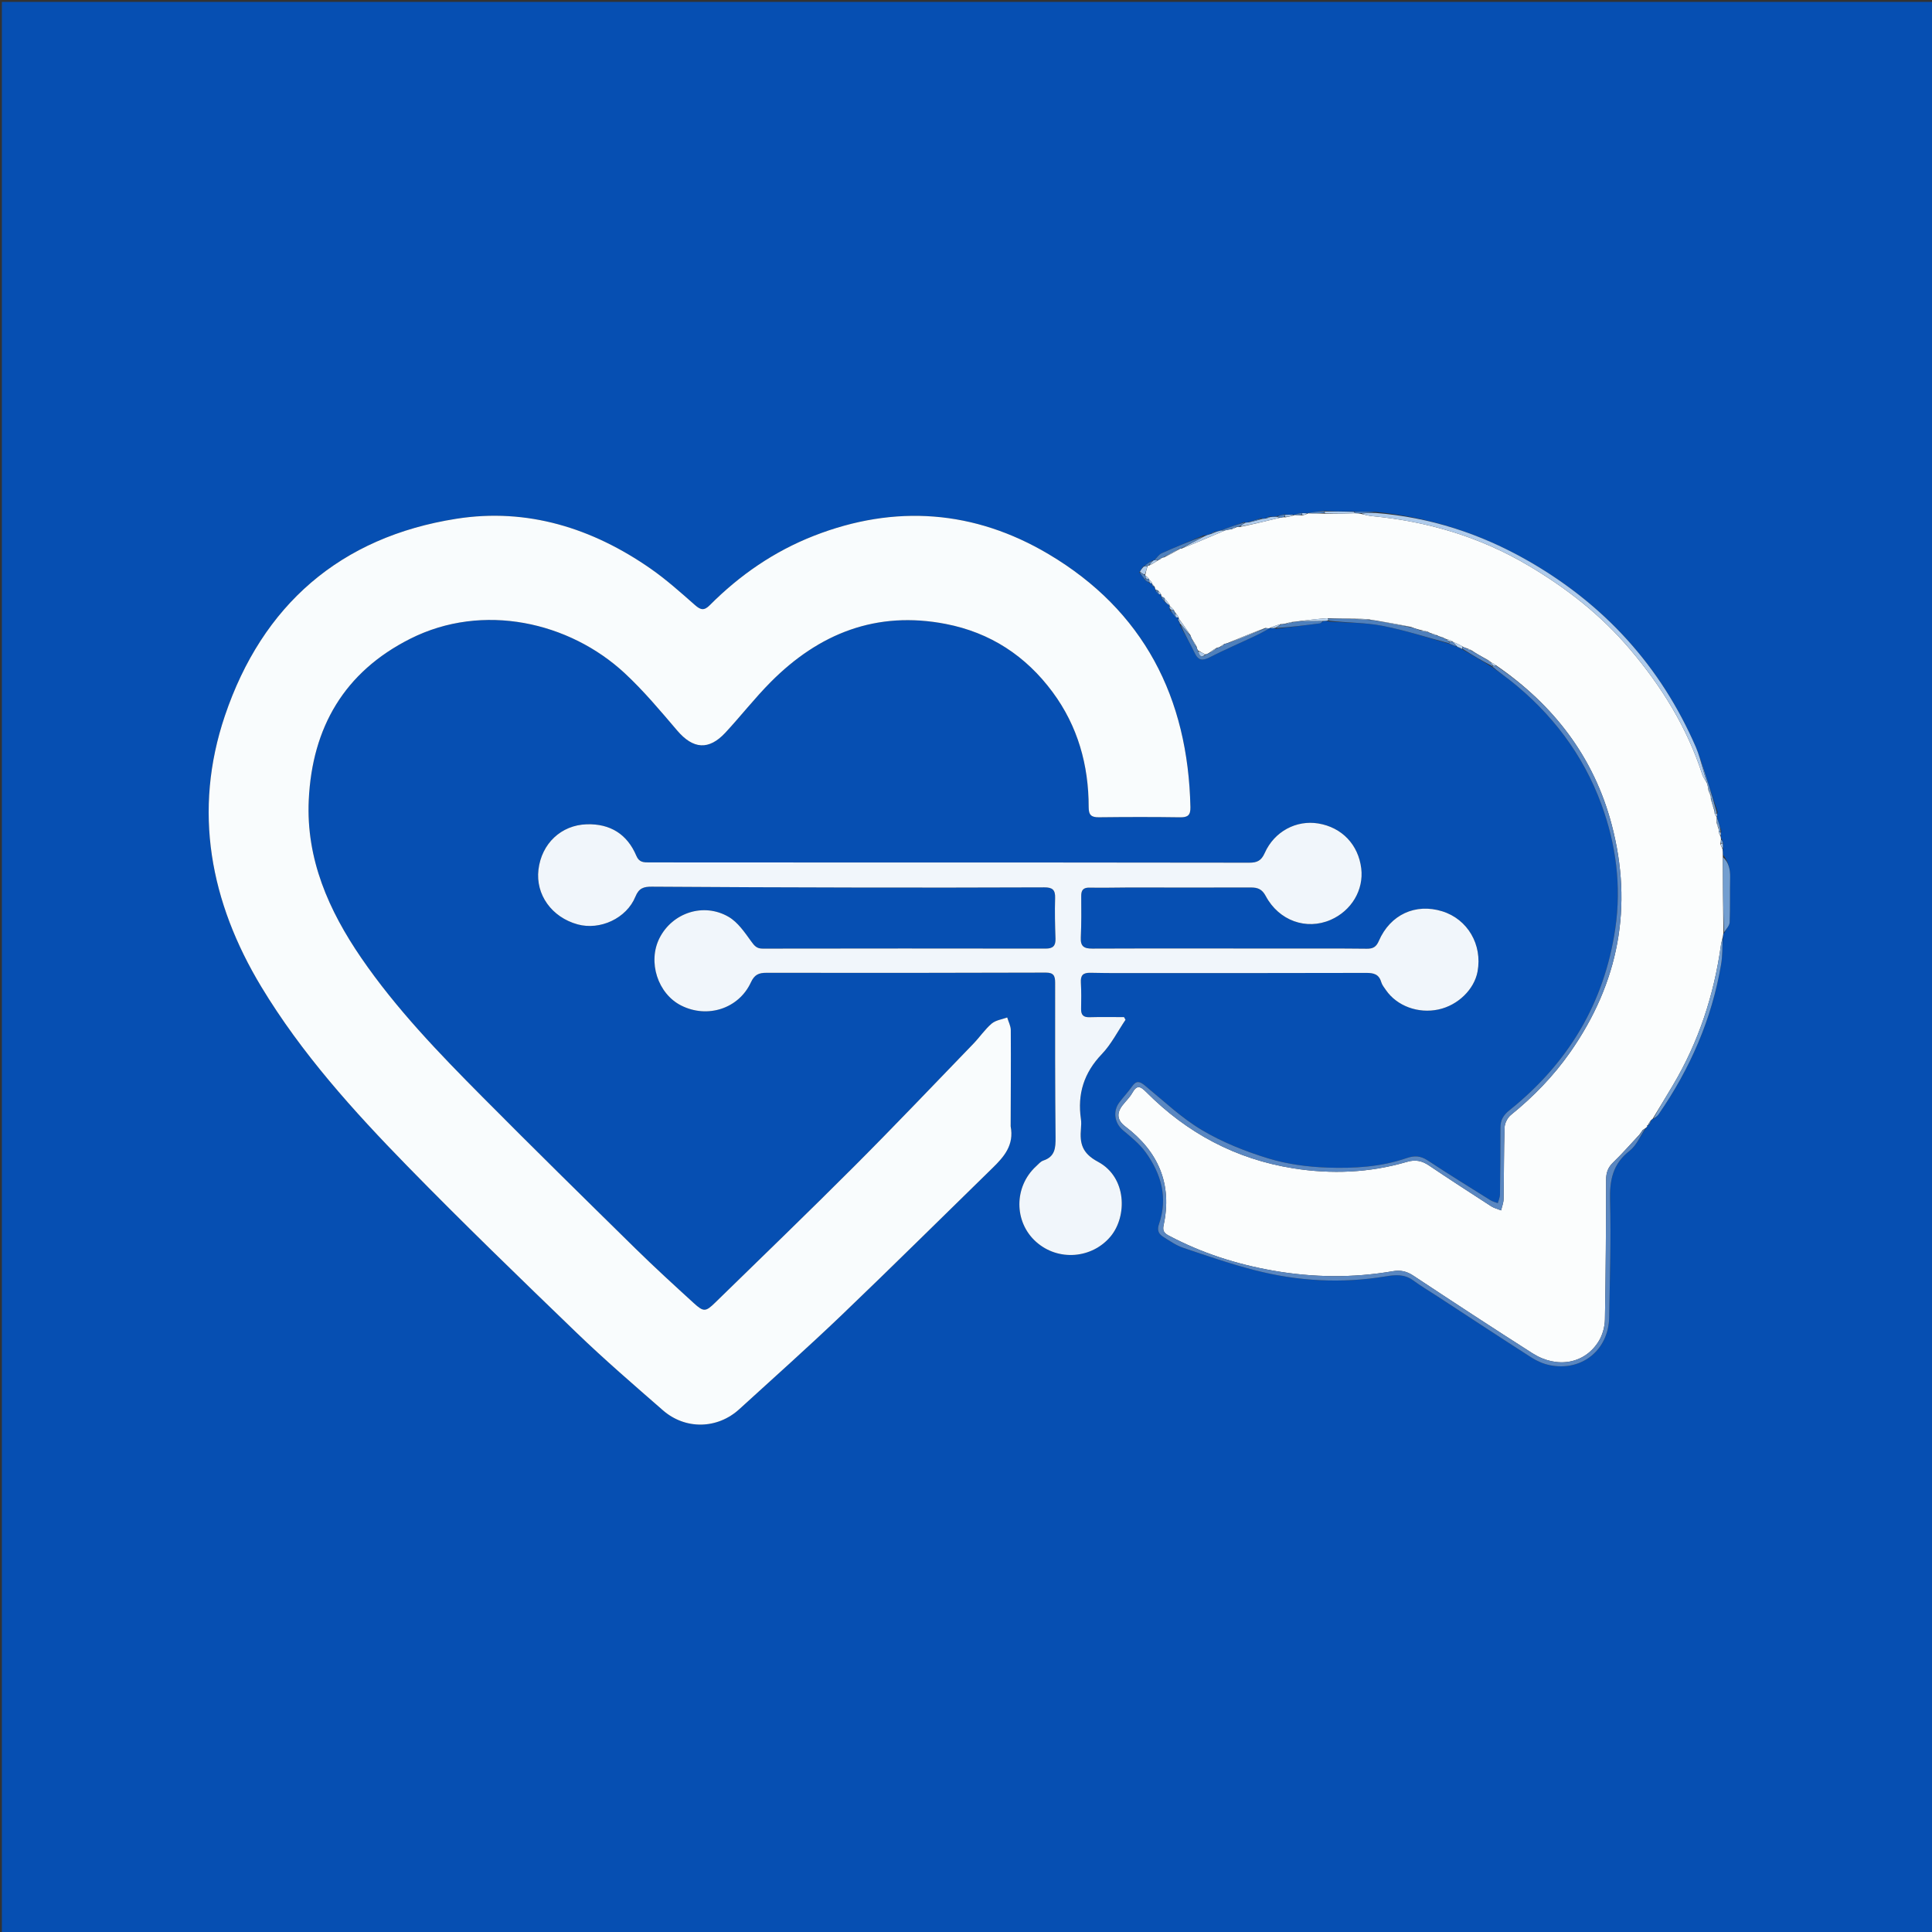 <svg version="1.1" id="Layer_1" xmlns="http://www.w3.org/2000/svg" xmlns:xlink="http://www.w3.org/1999/xlink" x="0px" y="0px"
	 width="100%" viewBox="0 0 1024 1024" enable-background="new 0 0 1024 1024" xml:space="preserve">
<rect x="0" y="0" width="1024" height="1024" fill="#333333" stroke="none"/>
<path fill="#064FB2" opacity="1" stroke="none" 
	d="
M653,1025 
	C435.333,1025 218.167,1025 1,1025 
	C1,683.667 1,342.333 1,1 
	C342.333,1 683.667,1 1025,1 
	C1025,342.333 1025,683.667 1025,1025 
	C901.167,1025 777.333,1025 653,1025 
M873.361,596.388 
	C873.361,596.388 873.463,596.252 874.108,596.222 
	C874.434,595.514 874.76,594.806 875.273,593.649 
	C875.447,593.368 875.674,593.139 876.644,592.954 
	C877.478,592.166 878.483,591.497 879.122,590.573 
	C895.796,566.471 907.294,540.182 912.205,511.195 
	C912.994,506.542 912.9,501.739 913.245,496.313 
	C913.308,495.623 913.371,494.934 914.122,494.021 
	C915.041,492.29 916.686,490.587 916.756,488.822 
	C917.068,480.921 916.825,473 917.002,465.092 
	C917.097,460.827 916.246,457.02 913.247,453.049 
	C913.156,452.036 913.065,451.023 913.249,449.291 
	C913.187,448.525 913.124,447.758 913.335,446.617 
	C913.024,446.003 912.714,445.39 912.234,444.199 
	C912.102,443.821 911.97,443.443 912.14,442.425 
	C912.115,441.956 912.09,441.488 912.332,440.395 
	C911.583,437.912 910.833,435.428 909.935,432.939 
	C909.935,432.939 909.862,433.069 910.132,432.419 
	C910.105,431.953 910.077,431.486 910.364,430.418 
	C907.286,420.894 904.208,411.37 900.846,401.157 
	C900.191,399.453 899.597,397.722 898.872,396.048 
	C880.256,353.114 850.284,320.309 809.795,297.174 
	C784.804,282.894 757.925,274.132 728.688,271.258 
	C725.107,271.193 721.526,271.127 717.018,271.081 
	C712.034,271.083 707.049,271.086 701.404,270.667 
	C698.572,271.052 695.74,271.438 693.028,272.016 
	C693.028,272.016 693.126,272.222 692.403,271.905 
	C691.616,271.937 690.828,271.97 689.336,271.865 
	C688.227,272.145 687.118,272.425 686.032,272.893 
	C686.032,272.893 686.04,273.083 685.252,272.746 
	C683.828,272.8 682.405,272.854 680.462,272.607 
	C679.24,272.932 678.018,273.257 676.058,273.77 
	C675.051,273.879 674.044,273.989 672.707,273.733 
	C672.075,274.047 671.443,274.361 670.232,274.835 
	C669.836,274.897 669.44,274.959 668.483,274.63 
	C666.263,275.318 664.043,276.006 661.233,276.857 
	C660.831,276.931 660.43,277.005 659.49,276.711 
	C655.325,278.141 651.16,279.57 646.424,281.268 
	C645.629,281.541 644.834,281.814 643.682,281.763 
	C643.063,282.111 642.445,282.459 641.179,283.098 
	C640.289,283.413 639.398,283.728 637.778,283.805 
	C630.401,286.927 622.98,289.952 615.683,293.251 
	C614.185,293.928 613.151,295.632 611.563,297.05 
	C611.563,297.05 611.205,297.198 610.469,297.149 
	C609.008,298.141 607.546,299.132 605.633,300.518 
	C605.15,301.343 604.667,302.169 603.82,303.395 
	C604.827,304.649 605.835,305.903 607.127,307.7 
	C607.793,308.113 608.459,308.526 609.56,309.224 
	C609.889,309.274 610.217,309.323 610.656,309.333 
	C610.656,309.333 610.582,309.424 610.525,310.053 
	C610.983,310.417 611.441,310.78 612.076,311.585 
	C612.259,311.85 612.381,312.141 612.347,313.143 
	C612.938,313.746 613.528,314.349 614.614,315.079 
	C614.78,315.042 614.947,315.005 615.294,315.415 
	C615.486,315.677 615.633,315.962 615.534,316.94 
	C616.101,317.576 616.667,318.212 617.646,319.29 
	C618.392,319.898 619.137,320.506 619.993,320.998 
	C619.993,320.998 619.876,321.109 619.8,321.707 
	C619.911,322.093 620.022,322.478 620.101,323.573 
	C621.087,324.709 622.072,325.845 623.551,327.283 
	C623.921,327.328 624.291,327.374 624.687,327.73 
	C624.687,327.73 624.868,327.984 624.561,327.997 
	C624.488,328.193 624.465,328.395 624.506,329.131 
	C624.72,329.402 624.935,329.672 625.308,330.264 
	C625.308,330.264 625.433,330.599 625.344,331.344 
	C627.993,336.27 630.827,341.108 633.233,346.15 
	C635.162,350.193 637.437,350.281 641.15,348.392 
	C648.802,344.499 656.699,341.089 664.475,337.437 
	C667.378,336.073 670.224,334.588 672.999,333.008 
	C672.999,333.008 672.915,332.851 673.671,333.029 
	C674.446,332.975 675.22,332.92 676.551,333.282 
	C684.253,332.332 691.957,331.404 699.649,330.387 
	C700.181,330.316 700.626,329.583 701.823,329.055 
	C702.542,329.051 703.261,329.048 704.677,329.479 
	C713.94,330.128 723.37,329.905 732.424,331.642 
	C744.44,333.948 756.163,337.784 768.521,341.396 
	C769.751,341.853 770.98,342.31 772.569,342.933 
	C772.569,342.933 772.954,343.023 773.352,343.321 
	C773.618,343.525 773.911,343.677 774.574,343.904 
	C774.574,343.904 774.938,343.932 775.389,344.43 
	C780.529,347.358 785.67,350.287 791.114,353.807 
	C794.17,356.035 797.305,358.165 800.271,360.509 
	C822.43,378.018 839.057,399.856 848.765,426.307 
	C856.528,447.458 859.453,469.611 856.14,492.152 
	C850.326,531.71 831.08,563.6 800.03,588.461 
	C796.814,591.035 795.249,593.658 795.255,597.653 
	C795.274,609.482 795.186,621.312 795.019,633.14 
	C794.997,634.666 794.264,636.182 793.861,637.703 
	C792.54,637.182 791.1,636.851 789.916,636.11 
	C778.79,629.145 767.62,622.244 756.662,615.022 
	C752.909,612.549 749.559,612.423 745.443,613.849 
	C731.888,618.543 717.663,619.332 703.583,618.851 
	C693.039,618.49 682.213,617.054 672.164,613.971 
	C660.033,610.248 647.909,605.426 637.042,598.962 
	C626.166,592.493 616.759,583.515 606.896,575.408 
	C604.139,573.141 602.319,572.528 600.04,575.791 
	C597.966,578.761 595.426,581.4 593.255,584.308 
	C589.687,589.084 590.773,595.32 595.138,599.012 
	C599.417,602.631 603.962,606.245 607.201,610.721 
	C615.474,622.159 619.127,634.867 614.274,648.823 
	C613.142,652.079 614.117,654.046 616.57,655.576 
	C619.941,657.676 623.296,660.069 627,661.32 
	C639.587,665.569 652.185,669.917 665.036,673.223 
	C687.837,679.088 711.036,680.375 734.337,676.516 
	C739.639,675.637 744.398,675.234 749.018,678.645 
	C753.156,681.699 757.612,684.321 761.927,687.136 
	C778.495,697.947 795.016,708.832 811.675,719.5 
	C814.556,721.345 817.906,722.834 821.238,723.529 
	C838.293,727.089 852.611,715.59 852.9,698.168 
	C853.242,677.537 853.919,656.889 853.374,636.277 
	C853.092,625.603 854.755,616.932 863.675,609.999 
	C867.335,607.154 869.387,602.24 872.495,597.819 
	C872.704,597.516 872.914,597.213 873.381,596.813 
	C873.381,596.813 873.305,596.549 873.361,596.388 
M535.666,596.468 
	C535.718,579.638 535.844,562.808 535.733,545.979 
	C535.718,543.743 534.5,541.516 533.839,539.284 
	C531.056,540.318 527.729,540.716 525.612,542.527 
	C521.981,545.632 519.243,549.753 515.893,553.218 
	C494.99,574.844 474.264,596.648 453.011,617.926 
	C428.585,642.381 403.698,666.376 378.955,690.515 
	C374.028,695.322 372.907,695.411 367.77,690.728 
	C357.337,681.216 346.908,671.683 336.838,661.793 
	C309.654,635.094 282.484,608.375 255.641,581.335 
	C232.683,558.208 210.005,534.733 191.502,507.753 
	C174.239,482.584 162.17,455.33 163.649,423.975 
	C165.461,385.556 182.474,356.182 217.401,338.569 
	C256.002,319.103 301.836,329.654 331.056,356.758 
	C341.11,366.085 349.999,376.727 358.925,387.191 
	C367.334,397.047 375.655,397.828 384.483,388.309 
	C392.62,379.534 400.011,370.04 408.43,361.557 
	C434.1,335.696 464.574,323.583 501.281,330.702 
	C524.909,335.285 543.74,347.661 557.941,366.874 
	C571.256,384.891 577.036,405.517 577.018,427.764 
	C577.014,432.073 578.478,433.211 582.491,433.166 
	C596.82,433.005 611.155,432.965 625.483,433.181 
	C629.597,433.244 631.031,432.043 630.943,427.836 
	C629.722,369.727 606.121,323.59 555.753,293.702 
	C516.488,270.402 474.39,267.167 431.395,283.986 
	C410.334,292.225 392.077,304.802 376.172,320.785 
	C373.185,323.787 371.33,323.314 368.356,320.7 
	C360.751,314.015 353.16,307.198 344.872,301.425 
	C313.921,279.868 279.413,269.078 241.972,274.945 
	C180.344,284.602 139.029,320.728 119.207,379.347 
	C102.154,429.773 111.384,478.129 138.542,523.086 
	C159.808,558.29 187.272,588.735 215.851,618.002 
	C245.218,648.076 275.452,677.316 305.719,706.494 
	C320.426,720.671 335.943,734.021 351.336,747.467 
	C363.276,757.898 380.257,757.487 391.853,746.887 
	C410.004,730.298 428.397,713.96 446.156,696.961 
	C473.042,671.227 499.464,645.008 526.102,619.014 
	C532.178,613.086 537.58,606.904 535.666,596.468 
M598.5,470.382 
	C619.997,470.394 641.495,470.444 662.993,470.38 
	C666.619,470.37 668.924,471.265 670.851,474.885 
	C677.856,488.042 692.429,493.156 705.312,487.518 
	C716.328,482.699 722.877,471.674 721.489,460.288 
	C719.951,447.676 711.237,438.54 698.766,436.466 
	C687.112,434.528 675.445,440.632 670.332,452.116 
	C668.509,456.21 666.292,457.258 662.092,457.25 
	C595.76,457.122 529.427,457.16 463.095,457.146 
	C423.429,457.138 383.763,457.103 344.098,457.094 
	C341.218,457.093 338.77,457.148 337.286,453.621 
	C332.434,442.089 323.353,436.515 310.983,436.894 
	C297.443,437.31 287.06,447.066 285.397,460.934 
	C283.814,474.141 292.403,486.151 306.135,489.932 
	C317.998,493.198 332.074,486.788 336.787,475.222 
	C338.634,470.689 341.215,469.926 345.46,469.955 
	C380.957,470.203 416.455,470.336 451.952,470.4 
	C485.785,470.462 519.618,470.462 553.451,470.315 
	C557.757,470.297 559.387,471.548 559.235,475.993 
	C558.991,483.147 559.196,490.324 559.433,497.483 
	C559.56,501.325 558.102,502.787 554.204,502.781 
	C504.204,502.706 454.204,502.712 404.205,502.793 
	C401.061,502.799 399.846,501.292 398.114,498.896 
	C394.687,494.157 391.077,488.82 386.226,485.981 
	C372.961,478.218 356.394,483.747 349.569,497.177 
	C343.169,509.77 348.61,526.699 361.068,532.958 
	C374.917,539.915 391.502,534.663 397.975,520.705 
	C399.884,516.586 402.107,515.596 406.266,515.604 
	C455.598,515.691 504.93,515.654 554.262,515.497 
	C558.441,515.484 559.253,517.168 559.247,520.864 
	C559.203,548.195 559.212,575.527 559.468,602.856 
	C559.52,608.393 559.225,613.054 552.994,615.12 
	C551.518,615.61 550.327,617.074 549.106,618.199 
	C537.375,629.007 537.366,647.603 549.064,658.121 
	C560.84,668.71 578.922,667.07 588.689,655.27 
	C597.422,644.719 597.374,624.022 581.925,615.758 
	C573.432,611.215 572.244,605.916 572.928,598.15 
	C573.073,596.496 573.152,594.788 572.914,593.156 
	C570.975,579.853 574.488,568.615 583.969,558.715 
	C589.005,553.456 592.403,546.628 596.54,540.508 
	C596.279,540.037 596.018,539.565 595.757,539.094 
	C589.674,539.094 583.586,538.964 577.508,539.147 
	C574.26,539.244 572.951,538.005 573.007,534.803 
	C573.089,530.139 573.159,525.46 572.887,520.808 
	C572.659,516.907 574.013,515.498 578.025,515.594 
	C588.519,515.844 599.023,515.727 609.523,515.728 
	C647.689,515.733 685.856,515.769 724.022,515.656 
	C727.942,515.645 730.837,516.248 732.07,520.487 
	C732.519,522.033 733.642,523.414 734.587,524.78 
	C740.435,533.238 751.697,537.362 762.462,535.034 
	C772.759,532.807 781.391,524.404 783.138,514.905 
	C785.759,500.652 777.848,487.173 764.419,483.012 
	C750.246,478.619 736.87,484.732 730.826,498.691 
	C729.477,501.805 727.827,502.885 724.495,502.846 
	C709.83,502.675 695.163,502.756 680.496,502.749 
	C646.663,502.734 612.83,502.655 578.997,502.787 
	C574.525,502.805 572.619,501.604 572.845,496.871 
	C573.196,489.552 573.109,482.209 573.068,474.877 
	C573.051,471.732 574.216,470.388 577.502,470.454 
	C584.165,470.588 590.833,470.423 598.5,470.382 
z"/>
<path fill="#F9FCFD" opacity="1" stroke="none" 
	d="
M535.666,596.96 
	C537.58,606.904 532.178,613.086 526.102,619.014 
	C499.464,645.008 473.042,671.227 446.156,696.961 
	C428.397,713.96 410.004,730.298 391.853,746.887 
	C380.257,757.487 363.276,757.898 351.336,747.467 
	C335.943,734.021 320.426,720.671 305.719,706.494 
	C275.452,677.316 245.218,648.076 215.851,618.002 
	C187.272,588.735 159.808,558.29 138.542,523.086 
	C111.384,478.129 102.154,429.773 119.207,379.347 
	C139.029,320.728 180.344,284.602 241.972,274.945 
	C279.413,269.078 313.921,279.868 344.872,301.425 
	C353.16,307.198 360.751,314.015 368.356,320.7 
	C371.33,323.314 373.185,323.787 376.172,320.785 
	C392.077,304.802 410.334,292.225 431.395,283.986 
	C474.39,267.167 516.488,270.402 555.753,293.702 
	C606.121,323.59 629.722,369.727 630.943,427.836 
	C631.031,432.043 629.597,433.244 625.483,433.181 
	C611.155,432.965 596.82,433.005 582.491,433.166 
	C578.478,433.211 577.014,432.073 577.018,427.764 
	C577.036,405.517 571.256,384.891 557.941,366.874 
	C543.74,347.661 524.909,335.285 501.281,330.702 
	C464.574,323.583 434.1,335.696 408.43,361.557 
	C400.011,370.04 392.62,379.534 384.483,388.309 
	C375.655,397.828 367.334,397.047 358.925,387.191 
	C349.999,376.727 341.11,366.085 331.056,356.758 
	C301.836,329.654 256.002,319.103 217.401,338.569 
	C182.474,356.182 165.461,385.556 163.649,423.975 
	C162.17,455.33 174.239,482.584 191.502,507.753 
	C210.005,534.733 232.683,558.208 255.641,581.335 
	C282.484,608.375 309.654,635.094 336.838,661.793 
	C346.908,671.683 357.337,681.216 367.77,690.728 
	C372.907,695.411 374.028,695.322 378.955,690.515 
	C403.698,666.376 428.585,642.381 453.011,617.926 
	C474.264,596.648 494.99,574.844 515.893,553.218 
	C519.243,549.753 521.981,545.632 525.612,542.527 
	C527.729,540.716 531.056,540.318 533.839,539.285 
	C534.5,541.516 535.718,543.743 535.733,545.979 
	C535.844,562.808 535.718,579.638 535.666,596.96 
z"/>
<path fill="#FBFDFD" opacity="1" stroke="none" 
	d="
M612.441,312.458 
	C612.381,312.141 612.259,311.85 612,311.051 
	C611.477,310.153 611.029,309.789 610.582,309.424 
	C610.582,309.424 610.656,309.333 610.671,309.034 
	C610.111,308.174 609.535,307.612 608.969,307.036 
	C608.978,307.022 608.953,307.037 608.908,306.732 
	C608.247,305.949 607.631,305.471 607.007,304.997 
	C607.001,305 607.008,304.987 607.035,304.626 
	C607.408,302.876 607.755,301.488 608.261,299.993 
	C608.42,299.885 608.753,299.691 609.118,299.729 
	C610.965,298.807 612.447,297.848 614.098,296.78 
	C614.267,296.671 614.621,296.483 614.872,296.468 
	C615.333,296.207 615.543,295.961 615.949,295.619 
	C616.146,295.523 616.563,295.39 616.934,295.448 
	C619.889,294.039 622.473,292.572 625.245,290.979 
	C625.432,290.853 625.856,290.695 626.242,290.771 
	C634.131,287.629 641.634,284.411 649.368,281.091 
	C650.59,280.788 651.583,280.588 652.875,280.481 
	C653.862,280.196 654.549,279.818 655.523,279.38 
	C656.193,279.254 656.577,279.19 657.26,279.294 
	C664.414,277.799 671.269,276.134 678.477,274.386 
	C679.547,274.197 680.264,274.093 681.255,274.187 
	C683.032,273.951 684.536,273.517 686.04,273.083 
	C686.04,273.083 686.032,272.893 686.384,272.979 
	C687.825,273.04 688.914,273.014 690.226,273.164 
	C691.342,272.967 692.234,272.594 693.126,272.222 
	C693.126,272.222 693.028,272.016 693.398,272.086 
	C696.505,272.119 699.243,272.083 702.333,272.256 
	C707.791,272.319 712.897,272.174 718.367,272.021 
	C719.459,272.044 720.186,272.076 721.232,272.332 
	C723.51,272.9 725.458,273.382 727.434,273.571 
	C756.792,276.381 784.409,284.588 809.914,299.654 
	C830.23,311.655 848.538,325.973 863.881,344.044 
	C880.736,363.897 894.205,385.617 902.242,410.528 
	C902.776,412.182 903.928,413.636 904.863,415.432 
	C905.163,416.695 905.392,417.709 905.543,419.013 
	C905.831,419.97 906.198,420.637 906.617,421.585 
	C906.749,422.237 906.829,422.609 906.771,423.252 
	C907.268,425.45 907.903,427.376 908.6,429.586 
	C908.751,430.246 908.839,430.622 908.805,431.205 
	C909.075,431.963 909.469,432.516 909.862,433.069 
	C909.862,433.069 909.935,432.939 909.873,433.307 
	C909.88,434.449 909.949,435.222 909.87,436.203 
	C910.107,437.307 910.492,438.205 910.9,439.415 
	C910.977,440.142 911.031,440.556 910.952,441.166 
	C911.159,441.929 911.499,442.497 911.839,443.065 
	C911.97,443.443 912.102,443.821 912.148,444.829 
	C912.042,445.966 912.022,446.473 911.836,447.215 
	C912.105,448.303 912.539,449.156 912.973,450.01 
	C913.065,451.023 913.156,452.036 913.128,453.887 
	C913.151,467.898 913.292,481.071 913.433,494.244 
	C913.371,494.934 913.308,495.623 913.005,496.972 
	C912.544,498.776 912.27,499.913 912.11,501.066 
	C908.455,527.424 900.29,552.237 886.693,575.18 
	C883.163,581.137 879.536,587.037 875.954,592.962 
	C875.674,593.139 875.447,593.368 874.874,593.922 
	C874.137,594.881 873.8,595.567 873.463,596.252 
	C873.463,596.252 873.361,596.388 873.202,596.389 
	C873.043,596.39 872.819,596.752 872.819,596.752 
	C872.819,596.752 873.124,596.91 873.124,596.91 
	C872.914,597.213 872.704,597.516 872.087,597.985 
	C871.432,598.366 871.184,598.582 870.662,598.921 
	C870.005,599.727 869.622,600.409 868.988,601.313 
	C864.2,606.404 859.854,611.473 855.054,616.066 
	C852.263,618.736 851.277,621.507 851.271,625.29 
	C851.226,649.944 851.1,674.6 850.648,699.248 
	C850.578,703.068 849.471,707.31 847.529,710.576 
	C840.26,722.799 825.373,725.634 812.209,717.241 
	C791.028,703.738 770.021,689.959 749.07,676.101 
	C745.597,673.804 742.298,673.064 738.297,673.755 
	C717.078,677.42 695.857,677.169 674.668,673.442 
	C655.359,670.046 636.893,664.136 619.532,654.917 
	C617.233,653.696 616.061,652.504 616.719,649.482 
	C621.485,627.577 613.936,610.328 596.38,597.02 
	C592.209,593.858 591.665,590.15 594.883,585.927 
	C596.594,583.682 598.757,581.715 600.117,579.286 
	C602.499,575.035 604.279,575.541 607.479,578.761 
	C629.111,600.526 654.99,614.384 685.404,619.217 
	C705.721,622.445 725.935,621.622 745.75,615.802 
	C750.194,614.497 753.659,615.22 757.359,617.711 
	C768.252,625.043 779.268,632.195 790.3,639.316 
	C791.887,640.341 793.832,640.81 795.612,641.536 
	C796.072,639.533 796.897,637.537 796.933,635.526 
	C797.159,622.869 797.049,610.203 797.467,597.554 
	C797.541,595.292 799.008,592.41 800.775,590.979 
	C812.746,581.281 823.348,570.373 832.201,557.737 
	C858.031,520.873 865.669,480.437 854.228,437.073 
	C844.817,401.403 823.56,373.64 792.947,352.643 
	C791.919,351.868 791,351.401 790.06,350.951 
	C790.039,350.969 790.041,350.913 789.918,350.703 
	C789.561,350.235 789.27,350.112 788.928,350.094 
	C788.934,350.066 788.886,350.099 788.76,349.87 
	C788.317,349.515 788,349.389 787.372,349.128 
	C784.712,347.659 782.363,346.325 779.899,344.679 
	C779.024,344.13 778.263,343.893 777.194,343.529 
	C776.248,343.203 775.61,343.006 774.886,342.486 
	C773.163,341.486 771.526,340.809 769.907,340.117 
	C769.924,340.102 769.915,340.131 769.744,339.828 
	C768.536,339.237 767.5,338.95 766.206,338.598 
	C765.626,338.383 765.304,338.234 764.804,337.874 
	C764.274,337.601 763.921,337.538 763.306,337.419 
	C762.7,337.253 762.359,337.143 761.807,336.753 
	C760.556,336.189 759.515,335.906 758.219,335.555 
	C757.641,335.347 757.318,335.209 756.816,334.829 
	C755.417,334.375 754.196,334.162 752.632,333.85 
	C750.914,333.368 749.54,332.985 747.979,332.311 
	C741.511,330.945 735.229,329.869 728.599,328.789 
	C727.557,328.726 726.863,328.667 725.968,328.315 
	C723.161,327.983 720.555,327.944 717.489,327.921 
	C712.681,327.922 708.334,327.906 703.656,327.664 
	C698.56,327.993 693.794,328.549 688.677,329.204 
	C687.368,329.455 686.41,329.608 685.141,329.609 
	C683.803,329.768 682.776,330.079 681.412,330.485 
	C680.389,330.712 679.702,330.844 678.753,330.794 
	C676.632,331.359 674.773,332.105 672.915,332.851 
	C672.915,332.851 672.999,333.008 672.705,332.99 
	C671.937,332.974 671.463,332.977 670.727,332.809 
	C663.919,335.343 657.375,338.048 650.576,340.853 
	C649.971,341.062 649.622,341.17 648.963,341.276 
	C648.043,341.755 647.433,342.237 646.582,342.843 
	C646.008,343.11 645.675,343.252 644.986,343.318 
	C643.396,344.134 642.163,345.027 640.723,346.107 
	C640.016,346.538 639.516,346.781 638.772,346.817 
	C637.382,346.048 636.234,345.486 634.916,344.714 
	C634.543,344.006 634.34,343.507 634.229,342.75 
	C633.539,341.328 632.757,340.163 631.827,338.767 
	C631.44,338.041 631.201,337.547 630.958,336.681 
	C628.926,333.535 626.897,330.76 624.868,327.984 
	C624.868,327.984 624.687,327.73 624.732,327.247 
	C624.205,326.159 623.633,325.553 622.916,324.74 
	C622.587,324.248 622.403,323.964 622.178,323.357 
	C621.384,322.392 620.63,321.75 619.876,321.109 
	C619.876,321.109 619.993,320.998 619.975,320.705 
	C619.003,319.246 618.05,318.079 616.906,316.725 
	C616.389,316.448 616.062,316.359 615.734,316.27 
	C615.633,315.962 615.486,315.677 615.372,315.01 
	C614.94,314.089 614.43,313.573 613.688,312.912 
	C613.119,312.664 612.78,312.561 612.441,312.458 
z"/>
<path fill="#F1F6FB" opacity="1" stroke="none" 
	d="
M598,470.382 
	C590.833,470.423 584.165,470.588 577.502,470.454 
	C574.216,470.388 573.051,471.732 573.068,474.877 
	C573.109,482.209 573.196,489.552 572.845,496.871 
	C572.619,501.604 574.525,502.805 578.997,502.787 
	C612.83,502.655 646.663,502.734 680.496,502.749 
	C695.163,502.756 709.83,502.675 724.495,502.846 
	C727.827,502.885 729.477,501.805 730.826,498.691 
	C736.87,484.732 750.246,478.619 764.419,483.012 
	C777.848,487.173 785.759,500.652 783.138,514.905 
	C781.391,524.404 772.759,532.807 762.462,535.034 
	C751.697,537.362 740.435,533.238 734.587,524.78 
	C733.642,523.414 732.519,522.033 732.07,520.487 
	C730.837,516.248 727.942,515.645 724.022,515.656 
	C685.856,515.769 647.689,515.733 609.523,515.728 
	C599.023,515.727 588.519,515.844 578.025,515.594 
	C574.013,515.498 572.659,516.907 572.887,520.808 
	C573.159,525.46 573.089,530.139 573.007,534.803 
	C572.951,538.005 574.26,539.244 577.508,539.147 
	C583.586,538.964 589.674,539.094 595.757,539.094 
	C596.018,539.565 596.279,540.037 596.54,540.508 
	C592.403,546.628 589.005,553.456 583.969,558.715 
	C574.488,568.615 570.975,579.853 572.914,593.156 
	C573.152,594.788 573.073,596.496 572.928,598.15 
	C572.244,605.916 573.432,611.215 581.925,615.758 
	C597.374,624.022 597.422,644.719 588.689,655.27 
	C578.922,667.07 560.84,668.71 549.064,658.121 
	C537.366,647.603 537.375,629.007 549.106,618.199 
	C550.327,617.074 551.518,615.61 552.994,615.12 
	C559.225,613.054 559.52,608.393 559.468,602.856 
	C559.212,575.527 559.203,548.195 559.247,520.864 
	C559.253,517.168 558.441,515.484 554.262,515.497 
	C504.93,515.654 455.598,515.691 406.266,515.604 
	C402.107,515.596 399.884,516.586 397.975,520.705 
	C391.502,534.663 374.917,539.915 361.068,532.958 
	C348.61,526.699 343.169,509.77 349.569,497.177 
	C356.394,483.747 372.961,478.218 386.226,485.981 
	C391.077,488.82 394.687,494.157 398.114,498.896 
	C399.846,501.292 401.061,502.799 404.205,502.793 
	C454.204,502.712 504.204,502.706 554.204,502.781 
	C558.102,502.787 559.56,501.325 559.433,497.483 
	C559.196,490.324 558.991,483.147 559.235,475.993 
	C559.387,471.548 557.757,470.297 553.451,470.315 
	C519.618,470.462 485.785,470.462 451.952,470.4 
	C416.455,470.336 380.957,470.203 345.46,469.955 
	C341.215,469.926 338.634,470.689 336.787,475.222 
	C332.074,486.788 317.998,493.198 306.135,489.932 
	C292.403,486.151 283.814,474.141 285.397,460.934 
	C287.06,447.066 297.443,437.31 310.983,436.894 
	C323.353,436.515 332.434,442.089 337.286,453.621 
	C338.77,457.148 341.218,457.093 344.098,457.094 
	C383.763,457.103 423.429,457.138 463.095,457.146 
	C529.427,457.16 595.76,457.122 662.092,457.25 
	C666.292,457.258 668.509,456.21 670.332,452.116 
	C675.445,440.632 687.112,434.528 698.766,436.466 
	C711.237,438.54 719.951,447.676 721.489,460.288 
	C722.877,471.674 716.328,482.699 705.312,487.518 
	C692.429,493.156 677.856,488.042 670.851,474.885 
	C668.924,471.265 666.619,470.37 662.993,470.38 
	C641.495,470.444 619.997,470.394 598,470.382 
z"/>
<path fill="#5A87C1" opacity="1" stroke="none" 
	d="
M870.937,598.798 
	C871.184,598.582 871.432,598.366 871.925,598.209 
	C869.387,602.24 867.335,607.154 863.675,609.999 
	C854.755,616.932 853.092,625.603 853.374,636.277 
	C853.919,656.889 853.242,677.537 852.9,698.168 
	C852.611,715.59 838.293,727.089 821.238,723.529 
	C817.906,722.834 814.556,721.345 811.675,719.5 
	C795.016,708.832 778.495,697.947 761.927,687.136 
	C757.612,684.321 753.156,681.699 749.018,678.645 
	C744.398,675.234 739.639,675.637 734.337,676.516 
	C711.036,680.375 687.837,679.088 665.036,673.223 
	C652.185,669.917 639.587,665.569 627,661.32 
	C623.296,660.069 619.941,657.676 616.57,655.576 
	C614.117,654.046 613.142,652.079 614.274,648.823 
	C619.127,634.867 615.474,622.159 607.201,610.721 
	C603.962,606.245 599.417,602.631 595.138,599.012 
	C590.773,595.32 589.687,589.084 593.255,584.308 
	C595.426,581.4 597.966,578.761 600.04,575.791 
	C602.319,572.528 604.139,573.141 606.896,575.408 
	C616.759,583.515 626.166,592.493 637.042,598.962 
	C647.909,605.426 660.033,610.248 672.164,613.971 
	C682.213,617.054 693.039,618.49 703.583,618.851 
	C717.663,619.332 731.888,618.543 745.443,613.849 
	C749.559,612.423 752.909,612.549 756.662,615.022 
	C767.62,622.244 778.79,629.145 789.916,636.11 
	C791.1,636.851 792.54,637.182 793.861,637.703 
	C794.264,636.182 794.997,634.666 795.019,633.14 
	C795.186,621.312 795.274,609.482 795.255,597.653 
	C795.249,593.658 796.814,591.035 800.03,588.461 
	C831.08,563.6 850.326,531.71 856.14,492.152 
	C859.453,469.611 856.528,447.458 848.765,426.307 
	C839.057,399.856 822.43,378.018 800.271,360.509 
	C797.305,358.165 794.17,356.035 791.078,353.375 
	C791.042,352.943 791.272,352.672 791.568,352.73 
	C792.261,352.842 792.658,352.897 793.056,352.951 
	C823.56,373.64 844.817,401.403 854.228,437.073 
	C865.669,480.437 858.031,520.873 832.201,557.737 
	C823.348,570.373 812.746,581.281 800.775,590.979 
	C799.008,592.41 797.541,595.292 797.467,597.554 
	C797.049,610.203 797.159,622.869 796.933,635.526 
	C796.897,637.537 796.072,639.533 795.612,641.536 
	C793.832,640.81 791.887,640.341 790.3,639.316 
	C779.268,632.195 768.252,625.043 757.359,617.711 
	C753.659,615.22 750.194,614.497 745.75,615.802 
	C725.935,621.622 705.721,622.445 685.404,619.217 
	C654.99,614.384 629.111,600.526 607.479,578.761 
	C604.279,575.541 602.499,575.035 600.117,579.286 
	C598.757,581.715 596.594,583.682 594.883,585.927 
	C591.665,590.15 592.209,593.858 596.38,597.02 
	C613.936,610.328 621.485,627.577 616.719,649.482 
	C616.061,652.504 617.233,653.696 619.532,654.917 
	C636.893,664.136 655.359,670.046 674.668,673.442 
	C695.857,677.169 717.078,677.42 738.297,673.755 
	C742.298,673.064 745.597,673.804 749.07,676.101 
	C770.021,689.959 791.028,703.738 812.209,717.241 
	C825.373,725.634 840.26,722.799 847.529,710.576 
	C849.471,707.31 850.578,703.068 850.648,699.248 
	C851.1,674.6 851.226,649.944 851.271,625.29 
	C851.277,621.507 852.263,618.736 855.054,616.066 
	C859.854,611.473 864.2,606.404 869.27,601.195 
	C870.182,600.169 870.559,599.483 870.937,598.798 
z"/>
<path fill="#AFCBEB" opacity="1" stroke="none" 
	d="
M904.793,415.183 
	C903.928,413.636 902.776,412.182 902.242,410.528 
	C894.205,385.617 880.736,363.897 863.881,344.044 
	C848.538,325.973 830.23,311.655 809.914,299.654 
	C784.409,284.588 756.792,276.381 727.434,273.571 
	C725.458,273.382 723.51,272.9 721.675,272.218 
	C724.23,271.878 726.658,271.877 729.087,271.875 
	C757.925,274.132 784.804,282.894 809.795,297.174 
	C850.284,320.309 880.256,353.114 898.872,396.048 
	C899.597,397.722 900.191,399.453 900.962,401.887 
	C902.316,406.806 903.554,410.995 904.793,415.183 
z"/>
<path fill="#739ED0" opacity="1" stroke="none" 
	d="
M876.299,592.958 
	C879.536,587.037 883.163,581.137 886.693,575.18 
	C900.29,552.237 908.455,527.424 912.11,501.066 
	C912.27,499.913 912.544,498.776 912.989,497.318 
	C912.9,501.739 912.994,506.542 912.205,511.195 
	C907.294,540.182 895.796,566.471 879.122,590.573 
	C878.483,591.497 877.478,592.166 876.299,592.958 
z"/>
<path fill="#739ED0" opacity="1" stroke="none" 
	d="
M913.778,494.133 
	C913.292,481.071 913.151,467.898 913.169,454.267 
	C916.246,457.02 917.097,460.827 917.002,465.092 
	C916.825,473 917.068,480.921 916.756,488.822 
	C916.686,490.587 915.041,492.29 913.778,494.133 
z"/>
<path fill="#4F80BC" opacity="1" stroke="none" 
	d="
M726.17,328.608 
	C726.863,328.667 727.557,328.726 728.979,328.942 
	C735.861,330.265 742.013,331.433 748.165,332.601 
	C749.54,332.985 750.914,333.368 752.849,334.147 
	C754.605,334.718 755.799,334.894 756.994,335.07 
	C757.318,335.209 757.641,335.347 758.408,335.829 
	C759.906,336.459 760.962,336.747 762.017,337.034 
	C762.359,337.143 762.7,337.253 763.489,337.622 
	C764.284,337.95 764.633,338.017 764.982,338.085 
	C765.304,338.234 765.626,338.383 766.349,338.813 
	C767.166,339.403 767.581,339.712 768,340.257 
	C768.003,340.492 768.013,340.963 768.013,340.963 
	C756.163,337.784 744.44,333.948 732.424,331.642 
	C723.37,329.905 713.94,330.128 704.345,328.973 
	C704.005,328.275 703.996,328.083 703.987,327.891 
	C708.334,327.906 712.681,327.922 717.872,328.076 
	C721.201,328.346 723.685,328.477 726.17,328.608 
z"/>
<path fill="#4F80BC" opacity="1" stroke="none" 
	d="
M634.137,343.008 
	C634.34,343.507 634.543,344.006 634.942,345.06 
	C635.832,347.73 636.876,348.883 639.015,347.024 
	C639.516,346.781 640.016,346.538 641.059,346.096 
	C642.849,345.063 644.096,344.228 645.343,343.394 
	C645.675,343.252 646.008,343.11 646.895,342.873 
	C648.057,342.278 648.665,341.778 649.272,341.279 
	C649.622,341.17 649.971,341.062 650.947,340.863 
	C658.046,338.175 664.518,335.578 670.99,332.98 
	C671.463,332.977 671.937,332.974 672.753,333.065 
	C670.224,334.588 667.378,336.073 664.475,337.437 
	C656.699,341.089 648.802,344.499 641.15,348.392 
	C637.437,350.281 635.162,350.193 633.233,346.15 
	C630.827,341.108 627.993,336.27 625.698,331.096 
	C627.689,332.917 629.325,334.985 630.961,337.053 
	C631.201,337.547 631.44,338.041 631.859,339.102 
	C632.738,340.782 633.438,341.895 634.137,343.008 
z"/>
<path fill="#4F80BC" opacity="1" stroke="none" 
	d="
M616.563,295.39 
	C616.563,295.39 616.146,295.523 615.704,295.646 
	C614.933,295.904 614.719,296.142 614.621,296.483 
	C614.621,296.483 614.267,296.671 613.76,296.76 
	C612.803,296.853 612.353,296.858 611.903,296.863 
	C613.151,295.632 614.185,293.928 615.683,293.251 
	C622.98,289.952 630.401,286.927 637.922,284.157 
	C633.996,286.571 629.926,288.633 625.856,290.695 
	C625.856,290.695 625.432,290.853 624.885,290.986 
	C621.746,292.542 619.155,293.966 616.563,295.39 
z"/>
<path fill="#4F80BC" opacity="1" stroke="none" 
	d="
M679.016,330.975 
	C679.702,330.844 680.389,330.712 681.724,330.619 
	C683.399,330.358 684.425,330.06 685.452,329.761 
	C686.41,329.608 687.368,329.455 689.134,329.274 
	C693.665,329.216 697.388,329.187 701.111,329.158 
	C700.626,329.583 700.181,330.316 699.649,330.387 
	C691.957,331.404 684.253,332.332 676.489,332.861 
	C677.289,331.952 678.152,331.463 679.016,330.975 
z"/>
<path fill="#739ED0" opacity="1" stroke="none" 
	d="
M904.863,415.432 
	C903.554,410.995 902.316,406.806 901.104,402.231 
	C904.208,411.37 907.286,420.894 909.926,430.723 
	C909.302,431.018 909.115,431.008 908.928,430.999 
	C908.839,430.622 908.751,430.246 908.652,429.209 
	C908.064,426.692 907.486,424.836 906.909,422.981 
	C906.829,422.609 906.749,422.237 906.671,421.291 
	C906.323,420.053 905.972,419.388 905.621,418.723 
	C905.392,417.709 905.163,416.695 904.863,415.432 
z"/>
<path fill="#AFCBEB" opacity="1" stroke="none" 
	d="
M626.242,290.771 
	C629.926,288.633 633.996,286.571 638.287,284.276 
	C639.398,283.728 640.289,283.413 641.81,283.01 
	C642.974,282.643 643.507,282.365 644.039,282.087 
	C644.834,281.814 645.629,281.541 647.063,281.197 
	C648.181,281.148 648.659,281.17 649.138,281.192 
	C641.634,284.411 634.131,287.629 626.242,290.771 
z"/>
<path fill="#AFCBEB" opacity="1" stroke="none" 
	d="
M678.123,274.469 
	C671.269,276.134 664.414,277.799 657.451,279.043 
	C658.237,278.109 659.133,277.594 660.029,277.079 
	C660.43,277.005 660.831,276.931 661.91,276.857 
	C664.739,276.245 666.891,275.633 669.044,275.021 
	C669.44,274.959 669.836,274.897 670.823,274.833 
	C671.955,274.587 672.496,274.343 673.037,274.099 
	C674.044,273.989 675.051,273.879 676.762,273.894 
	C677.684,274.168 677.904,274.319 678.123,274.469 
z"/>
<path fill="#5A87C1" opacity="1" stroke="none" 
	d="
M774.972,342.808 
	C775.61,343.006 776.248,343.203 777.351,343.783 
	C778.549,344.441 779.281,344.717 780.014,344.992 
	C782.363,346.325 784.712,347.659 787.504,349.354 
	C788.26,349.843 788.573,349.971 788.886,350.099 
	C788.886,350.099 788.934,350.066 789.033,350.32 
	C789.38,350.834 789.683,350.947 790.041,350.913 
	C790.041,350.913 790.039,350.969 790.155,351.199 
	C790.605,351.844 790.939,352.258 791.272,352.672 
	C791.272,352.672 791.042,352.943 790.926,353.079 
	C785.67,350.287 780.529,347.358 775.229,343.902 
	C775.036,343.185 775.004,342.997 774.972,342.808 
z"/>
<path fill="#AFCBEB" opacity="1" stroke="none" 
	d="
M718.003,272.029 
	C712.897,272.174 707.791,272.319 702.351,272.016 
	C702.017,271.567 702.065,271.088 702.065,271.088 
	C707.049,271.086 712.034,271.083 717.501,271.313 
	C717.984,271.545 718.003,272.029 718.003,272.029 
z"/>
<path fill="#4F80BC" opacity="1" stroke="none" 
	d="
M659.759,276.895 
	C659.133,277.594 658.237,278.109 657.151,278.874 
	C656.577,279.19 656.193,279.254 655.224,279.299 
	C653.952,279.649 653.264,280.018 652.575,280.387 
	C651.583,280.588 650.59,280.788 649.368,281.091 
	C648.659,281.17 648.181,281.148 647.348,281.063 
	C651.16,279.57 655.325,278.141 659.759,276.895 
z"/>
<path fill="#B9D3EF" opacity="1" stroke="none" 
	d="
M701.467,329.106 
	C697.388,329.187 693.665,329.216 689.485,329.175 
	C693.794,328.549 698.56,327.993 703.656,327.664 
	C703.996,328.083 704.005,328.275 703.996,328.756 
	C703.261,329.048 702.542,329.051 701.467,329.106 
z"/>
<path fill="#4F80BC" opacity="1" stroke="none" 
	d="
M718.367,272.021 
	C718.003,272.029 717.984,271.545 717.965,271.303 
	C721.526,271.127 725.107,271.193 728.888,271.567 
	C726.658,271.877 724.23,271.878 721.357,271.994 
	C720.186,272.076 719.459,272.044 718.367,272.021 
z"/>
<path fill="#AFCBEB" opacity="1" stroke="none" 
	d="
M630.958,336.681 
	C629.325,334.985 627.689,332.917 625.743,330.724 
	C625.433,330.599 625.308,330.264 625.22,329.839 
	C624.919,329.144 624.705,328.874 624.491,328.603 
	C624.465,328.395 624.488,328.193 624.714,327.991 
	C626.897,330.76 628.926,333.535 630.958,336.681 
z"/>
<path fill="#4F80BC" opacity="1" stroke="none" 
	d="
M701.735,270.877 
	C702.065,271.088 702.017,271.567 701.999,271.807 
	C699.243,272.083 696.505,272.119 693.338,271.989 
	C695.74,271.438 698.572,271.052 701.735,270.877 
z"/>
<path fill="#739ED0" opacity="1" stroke="none" 
	d="
M910.018,435.996 
	C909.949,435.222 909.88,434.449 909.947,433.31 
	C910.833,435.428 911.583,437.912 911.953,440.698 
	C911.575,441 911.086,440.97 911.086,440.97 
	C911.031,440.556 910.977,440.142 910.947,439.079 
	C910.654,437.619 910.336,436.807 910.018,435.996 
z"/>
<path fill="#4F80BC" opacity="1" stroke="none" 
	d="
M668.764,274.825 
	C666.891,275.633 664.739,276.245 662.205,276.776 
	C664.043,276.006 666.263,275.318 668.764,274.825 
z"/>
<path fill="#B9D3EF" opacity="1" stroke="none" 
	d="
M774.886,342.486 
	C775.004,342.997 775.036,343.185 775.003,343.653 
	C774.938,343.932 774.574,343.904 774.277,343.594 
	C773.638,343.197 773.296,343.11 772.954,343.023 
	C772.954,343.023 772.569,342.933 772.233,342.576 
	C771.228,341.523 770.558,340.827 769.889,340.131 
	C771.526,340.809 773.163,341.486 774.886,342.486 
z"/>
<path fill="#AFCBEB" opacity="1" stroke="none" 
	d="
M678.753,330.794 
	C678.152,331.463 677.289,331.952 676.211,332.653 
	C675.22,332.92 674.446,332.975 673.293,332.94 
	C674.773,332.105 676.632,331.359 678.753,330.794 
z"/>
<path fill="#AFCBEB" opacity="1" stroke="none" 
	d="
M608.102,300.1 
	C607.755,301.488 607.408,302.876 606.75,304.55 
	C605.687,304.222 604.935,303.609 604.184,302.995 
	C604.667,302.169 605.15,301.343 606.196,300.323 
	C607.207,300.119 607.654,300.11 608.102,300.1 
z"/>
<path fill="#AFCBEB" opacity="1" stroke="none" 
	d="
M685.646,272.915 
	C684.536,273.517 683.032,273.951 681.239,273.917 
	C680.96,273.268 680.971,273.088 680.981,272.908 
	C682.405,272.854 683.828,272.8 685.646,272.915 
z"/>
<path fill="#4F80BC" opacity="1" stroke="none" 
	d="
M604.002,303.195 
	C604.935,303.609 605.687,304.222 606.723,304.912 
	C607.008,304.987 607.001,305 607.023,305.278 
	C607.15,305.917 607.255,306.279 607.231,306.769 
	C607.101,306.898 606.843,307.157 606.843,307.157 
	C605.835,305.903 604.827,304.649 604.002,303.195 
z"/>
<path fill="#AFCBEB" opacity="1" stroke="none" 
	d="
M611.733,296.957 
	C612.353,296.858 612.803,296.853 613.591,296.868 
	C612.447,297.848 610.965,298.807 609.271,299.474 
	C609.774,298.52 610.489,297.859 611.205,297.198 
	C611.205,297.198 611.563,297.05 611.733,296.957 
z"/>
<path fill="#4F80BC" opacity="1" stroke="none" 
	d="
M610.837,297.173 
	C610.489,297.859 609.774,298.52 608.906,299.436 
	C608.753,299.691 608.42,299.885 608.261,299.993 
	C607.654,300.11 607.207,300.119 606.422,300.126 
	C607.546,299.132 609.008,298.141 610.837,297.173 
z"/>
<path fill="#4F80BC" opacity="1" stroke="none" 
	d="
M622.218,323.681 
	C622.403,323.964 622.587,324.248 622.888,325.079 
	C623.022,326.078 623.04,326.53 623.058,326.982 
	C622.072,325.845 621.087,324.709 620.388,323.301 
	C621.19,323.246 621.704,323.464 622.218,323.681 
z"/>
<path fill="#4F80BC" opacity="1" stroke="none" 
	d="
M680.721,272.758 
	C680.971,273.088 680.96,273.268 680.965,273.718 
	C680.264,274.093 679.547,274.197 678.477,274.386 
	C677.904,274.319 677.684,274.168 677.13,273.8 
	C678.018,273.257 679.24,272.932 680.721,272.758 
z"/>
<path fill="#AFCBEB" opacity="1" stroke="none" 
	d="
M617.096,316.912 
	C618.05,318.079 619.003,319.246 619.919,320.763 
	C619.137,320.506 618.392,319.898 617.425,318.744 
	C617.168,317.77 617.132,317.341 617.096,316.912 
z"/>
<path fill="#AFCBEB" opacity="1" stroke="none" 
	d="
M692.765,272.063 
	C692.234,272.594 691.342,272.967 690.248,272.918 
	C690.046,272.496 690.041,272.002 690.041,272.002 
	C690.828,271.97 691.616,271.937 692.765,272.063 
z"/>
<path fill="#5A87C1" opacity="1" stroke="none" 
	d="
M769.907,340.117 
	C770.558,340.827 771.228,341.523 772.053,342.493 
	C770.98,342.31 769.751,341.853 768.267,341.179 
	C768.013,340.963 768.003,340.492 768.321,340.275 
	C769.064,340.082 769.49,340.107 769.915,340.131 
	C769.915,340.131 769.924,340.102 769.907,340.117 
z"/>
<path fill="#AFCBEB" opacity="1" stroke="none" 
	d="
M913.111,449.651 
	C912.539,449.156 912.105,448.303 912.101,447.224 
	C912.708,446.996 912.885,446.994 913.062,446.991 
	C913.124,447.758 913.187,448.525 913.111,449.651 
z"/>
<path fill="#AFCBEB" opacity="1" stroke="none" 
	d="
M622.178,323.357 
	C621.704,323.464 621.19,323.246 620.404,322.946 
	C620.022,322.478 619.911,322.093 619.838,321.408 
	C620.63,321.75 621.384,322.392 622.178,323.357 
z"/>
<path fill="#739ED0" opacity="1" stroke="none" 
	d="
M913.198,446.804 
	C912.885,446.994 912.708,446.996 912.267,446.99 
	C912.022,446.473 912.042,445.966 912.232,445.118 
	C912.714,445.39 913.024,446.003 913.198,446.804 
z"/>
<path fill="#AFCBEB" opacity="1" stroke="none" 
	d="
M608.96,307.05 
	C609.535,307.612 610.111,308.174 610.616,309.054 
	C610.217,309.323 609.889,309.274 609.332,308.765 
	C609.055,307.887 609.007,307.469 608.96,307.05 
z"/>
<path fill="#AFCBEB" opacity="1" stroke="none" 
	d="
M910.952,441.166 
	C911.086,440.97 911.575,441 911.819,441.009 
	C912.09,441.488 912.115,441.956 911.99,442.745 
	C911.499,442.497 911.159,441.929 910.952,441.166 
z"/>
<path fill="#4F80BC" opacity="1" stroke="none" 
	d="
M672.872,273.916 
	C672.496,274.343 671.955,274.587 671.113,274.753 
	C671.443,274.361 672.075,274.047 672.872,273.916 
z"/>
<path fill="#4F80BC" opacity="1" stroke="none" 
	d="
M612.394,312.801 
	C612.78,312.561 613.119,312.664 613.714,313.229 
	C614.02,314.111 614.069,314.531 614.118,314.951 
	C613.528,314.349 612.938,313.746 612.394,312.801 
z"/>
<path fill="#AFCBEB" opacity="1" stroke="none" 
	d="
M908.805,431.205 
	C909.115,431.008 909.302,431.018 909.77,431.023 
	C910.077,431.486 910.105,431.953 909.997,432.744 
	C909.469,432.516 909.075,431.963 908.805,431.205 
z"/>
<path fill="#AFCBEB" opacity="1" stroke="none" 
	d="
M614.366,315.015 
	C614.069,314.531 614.02,314.111 613.945,313.374 
	C614.43,313.573 614.94,314.089 615.281,314.786 
	C614.947,315.005 614.78,315.042 614.366,315.015 
z"/>
<path fill="#4F80BC" opacity="1" stroke="none" 
	d="
M616.906,316.725 
	C617.132,317.341 617.168,317.77 617.219,318.523 
	C616.667,318.212 616.101,317.576 615.634,316.605 
	C616.062,316.359 616.389,316.448 616.906,316.725 
z"/>
<path fill="#739ED0" opacity="1" stroke="none" 
	d="
M873.786,596.237 
	C873.8,595.567 874.137,594.881 874.78,594.147 
	C874.76,594.806 874.434,595.514 873.786,596.237 
z"/>
<path fill="#4F80BC" opacity="1" stroke="none" 
	d="
M643.861,281.925 
	C643.507,282.365 642.974,282.643 642.134,282.864 
	C642.445,282.459 643.063,282.111 643.861,281.925 
z"/>
<path fill="#AFCBEB" opacity="1" stroke="none" 
	d="
M623.304,327.132 
	C623.04,326.53 623.022,326.078 623.032,325.287 
	C623.633,325.553 624.205,326.159 624.719,327.092 
	C624.291,327.374 623.921,327.328 623.304,327.132 
z"/>
<path fill="#4F80BC" opacity="1" stroke="none" 
	d="
M689.688,271.934 
	C690.041,272.002 690.046,272.496 690.024,272.743 
	C688.914,273.014 687.825,273.04 686.373,272.884 
	C687.118,272.425 688.227,272.145 689.688,271.934 
z"/>
<path fill="#4F80BC" opacity="1" stroke="none" 
	d="
M608.969,307.036 
	C609.007,307.469 609.055,307.887 609.114,308.622 
	C608.459,308.526 607.793,308.113 606.985,307.428 
	C606.843,307.157 607.101,306.898 607.491,306.858 
	C608.238,306.891 608.595,306.964 608.953,307.037 
	C608.953,307.037 608.978,307.022 608.969,307.036 
z"/>
<path fill="#AFCBEB" opacity="1" stroke="none" 
	d="
M610.553,309.739 
	C611.029,309.789 611.477,310.153 611.911,310.83 
	C611.441,310.78 610.983,310.417 610.553,309.739 
z"/>
<path fill="#739ED0" opacity="1" stroke="none" 
	d="
M873.253,596.862 
	C873.124,596.91 872.819,596.752 872.819,596.752 
	C872.819,596.752 873.043,596.39 873.174,596.47 
	C873.305,596.549 873.381,596.813 873.253,596.862 
z"/>
<path fill="#5A87C1" opacity="1" stroke="none" 
	d="
M773.153,343.172 
	C773.296,343.11 773.638,343.197 774.105,343.531 
	C773.911,343.677 773.618,343.525 773.153,343.172 
z"/>
<path fill="#4F80BC" opacity="1" stroke="none" 
	d="
M624.498,328.867 
	C624.705,328.874 624.919,329.144 625.141,329.679 
	C624.935,329.672 624.72,329.402 624.498,328.867 
z"/>
<path fill="#AFCBEB" opacity="1" stroke="none" 
	d="
M670.727,332.809 
	C664.518,335.578 658.046,338.175 651.202,340.763 
	C657.375,338.048 663.919,335.343 670.727,332.809 
z"/>
<path fill="#B9D3EF" opacity="1" stroke="none" 
	d="
M747.979,332.311 
	C742.013,331.433 735.861,330.265 729.328,328.945 
	C735.229,329.869 741.511,330.945 747.979,332.311 
z"/>
<path fill="#AFCBEB" opacity="1" stroke="none" 
	d="
M616.934,295.448 
	C619.155,293.966 621.746,292.542 624.698,291.112 
	C622.473,292.572 619.889,294.039 616.934,295.448 
z"/>
<path fill="#B9D3EF" opacity="1" stroke="none" 
	d="
M725.968,328.315 
	C723.685,328.477 721.201,328.346 718.333,328.06 
	C720.555,327.944 723.161,327.983 725.968,328.315 
z"/>
<path fill="#AFCBEB" opacity="1" stroke="none" 
	d="
M906.771,423.252 
	C907.486,424.836 908.064,426.692 908.59,428.925 
	C907.903,427.376 907.268,425.45 906.771,423.252 
z"/>
<path fill="#AFCBEB" opacity="1" stroke="none" 
	d="
M638.772,346.817 
	C636.876,348.883 635.832,347.73 635.112,345.269 
	C636.234,345.486 637.382,346.048 638.772,346.817 
z"/>
<path fill="#AFCBEB" opacity="1" stroke="none" 
	d="
M644.986,343.318 
	C644.096,344.228 642.849,345.063 641.266,345.908 
	C642.163,345.027 643.396,344.134 644.986,343.318 
z"/>
<path fill="#AFCBEB" opacity="1" stroke="none" 
	d="
M634.229,342.75 
	C633.438,341.895 632.738,340.782 632.006,339.334 
	C632.757,340.163 633.539,341.328 634.229,342.75 
z"/>
<path fill="#AFCBEB" opacity="1" stroke="none" 
	d="
M685.141,329.609 
	C684.425,330.06 683.399,330.358 682.061,330.523 
	C682.776,330.079 683.803,329.768 685.141,329.609 
z"/>
<path fill="#B9D3EF" opacity="1" stroke="none" 
	d="
M756.816,334.829 
	C755.799,334.894 754.605,334.718 753.193,334.246 
	C754.196,334.162 755.417,334.375 756.816,334.829 
z"/>
<path fill="#B9D3EF" opacity="1" stroke="none" 
	d="
M761.807,336.753 
	C760.962,336.747 759.906,336.459 758.663,335.898 
	C759.515,335.906 760.556,336.189 761.807,336.753 
z"/>
<path fill="#B9D3EF" opacity="1" stroke="none" 
	d="
M769.744,339.828 
	C769.49,340.107 769.064,340.082 768.318,340.04 
	C767.581,339.712 767.166,339.403 766.607,338.879 
	C767.5,338.95 768.536,339.237 769.744,339.828 
z"/>
<path fill="#AFCBEB" opacity="1" stroke="none" 
	d="
M909.87,436.203 
	C910.336,436.807 910.654,437.619 910.925,438.767 
	C910.492,438.205 910.107,437.307 909.87,436.203 
z"/>
<path fill="#B9D3EF" opacity="1" stroke="none" 
	d="
M791.568,352.73 
	C790.939,352.258 790.605,351.844 790.177,351.182 
	C791,351.401 791.919,351.868 792.947,352.643 
	C792.658,352.897 792.261,352.842 791.568,352.73 
z"/>
<path fill="#AFCBEB" opacity="1" stroke="none" 
	d="
M905.543,419.013 
	C905.972,419.388 906.323,420.053 906.62,421.011 
	C906.198,420.637 905.831,419.97 905.543,419.013 
z"/>
<path fill="#AFCBEB" opacity="1" stroke="none" 
	d="
M652.875,280.481 
	C653.264,280.018 653.952,279.649 654.938,279.36 
	C654.549,279.818 653.862,280.196 652.875,280.481 
z"/>
<path fill="#B9D3EF" opacity="1" stroke="none" 
	d="
M779.899,344.679 
	C779.281,344.717 778.549,344.441 777.66,343.911 
	C778.263,343.893 779.024,344.13 779.899,344.679 
z"/>
<path fill="#AFCBEB" opacity="1" stroke="none" 
	d="
M648.963,341.276 
	C648.665,341.778 648.057,342.278 647.136,342.748 
	C647.433,342.237 648.043,341.755 648.963,341.276 
z"/>
<path fill="#739ED0" opacity="1" stroke="none" 
	d="
M870.662,598.921 
	C870.559,599.483 870.182,600.169 869.522,600.973 
	C869.622,600.409 870.005,599.727 870.662,598.921 
z"/>
<path fill="#AFCBEB" opacity="1" stroke="none" 
	d="
M608.908,306.732 
	C608.595,306.964 608.238,306.891 607.62,306.729 
	C607.255,306.279 607.15,305.917 607.029,305.275 
	C607.631,305.471 608.247,305.949 608.908,306.732 
z"/>
<path fill="#B9D3EF" opacity="1" stroke="none" 
	d="
M789.918,350.703 
	C789.683,350.947 789.38,350.834 789.027,350.349 
	C789.27,350.112 789.561,350.235 789.918,350.703 
z"/>
<path fill="#B9D3EF" opacity="1" stroke="none" 
	d="
M788.76,349.87 
	C788.573,349.971 788.26,349.843 787.815,349.49 
	C788,349.389 788.317,349.515 788.76,349.87 
z"/>
<path fill="#B9D3EF" opacity="1" stroke="none" 
	d="
M764.804,337.874 
	C764.633,338.017 764.284,337.95 763.752,337.679 
	C763.921,337.538 764.274,337.601 764.804,337.874 
z"/>
<path fill="#AFCBEB" opacity="1" stroke="none" 
	d="
M614.872,296.468 
	C614.719,296.142 614.933,295.904 615.508,295.743 
	C615.543,295.961 615.333,296.207 614.872,296.468 
z"/>
</svg>